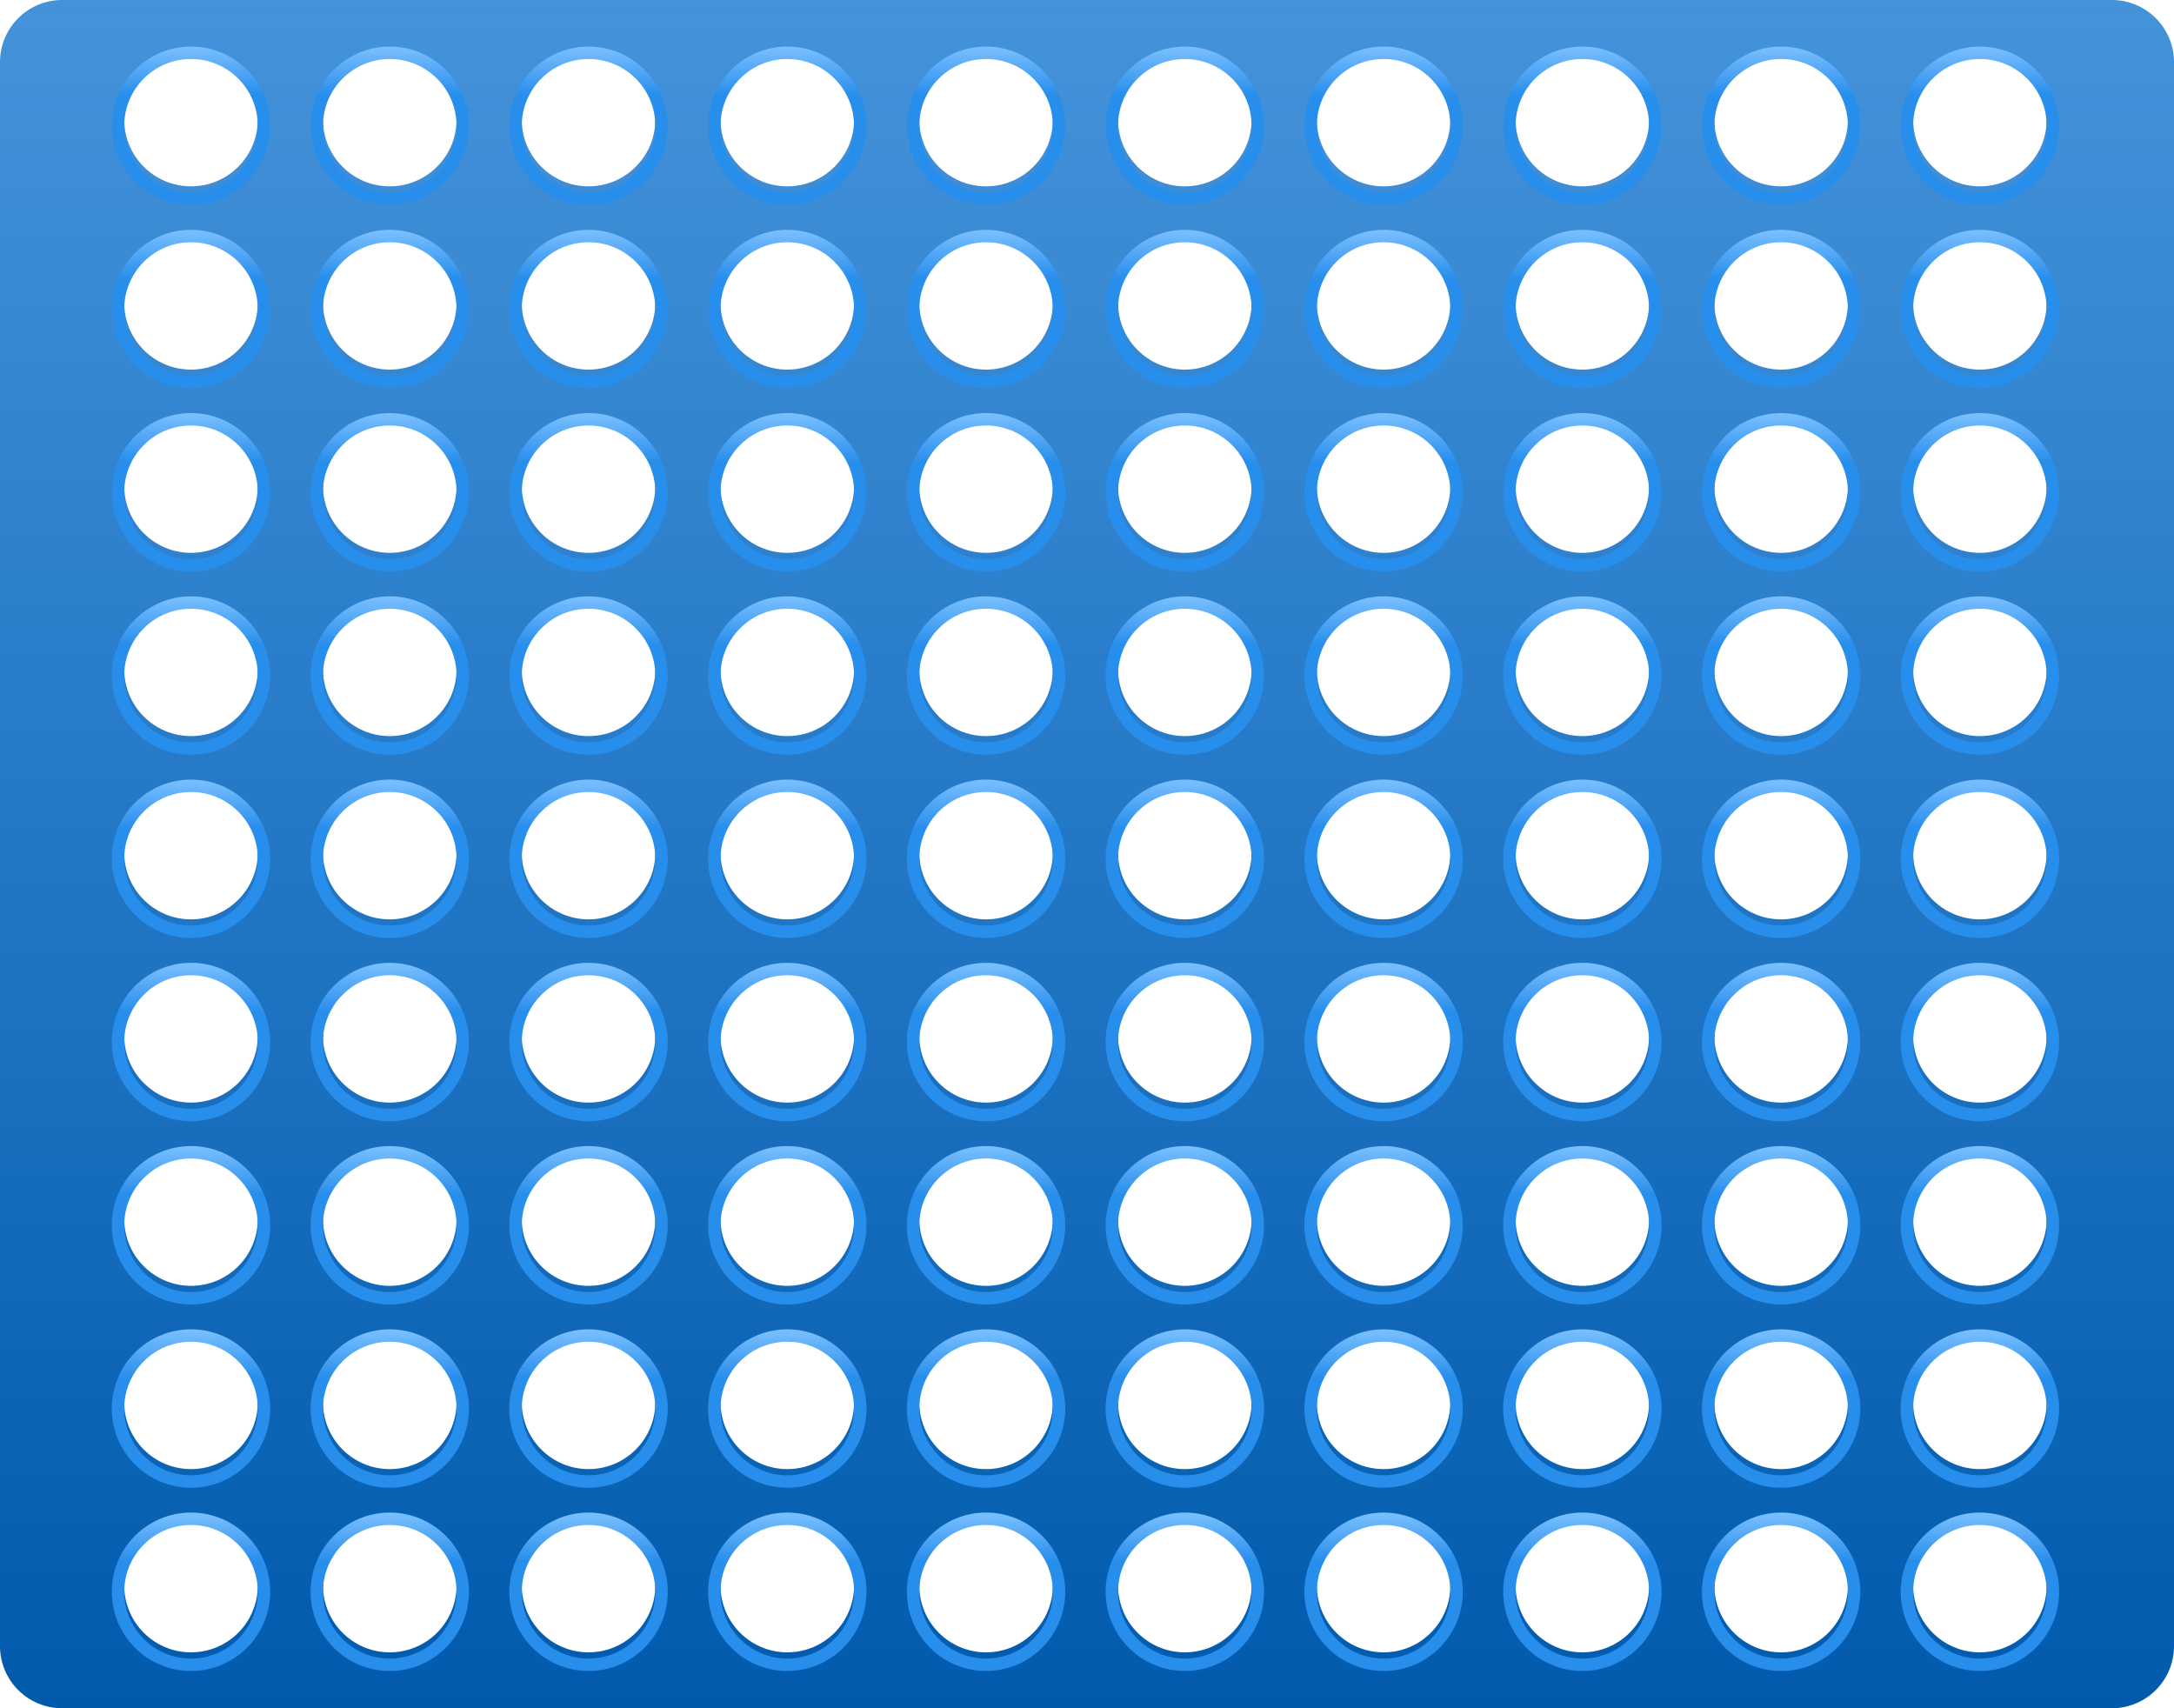 <svg width="700" height="550" viewBox="0 0 700 550" fill="none" xmlns="http://www.w3.org/2000/svg">
<path fill-rule="evenodd" clip-rule="evenodd" d="M0 20C0 8.954 8.954 0 20 0H680C691.046 0 700 8.954 700 20V530C700 541.046 691.046 550 680 550H20C8.954 550 0 541.046 0 530V20ZM83 38.5C83 50.374 73.374 60 61.5 60C49.626 60 40 50.374 40 38.5C40 26.626 49.626 17 61.5 17C73.374 17 83 26.626 83 38.5ZM61.5 119C73.374 119 83 109.374 83 97.5C83 85.626 73.374 76 61.5 76C49.626 76 40 85.626 40 97.5C40 109.374 49.626 119 61.5 119ZM83 156.5C83 168.374 73.374 178 61.5 178C49.626 178 40 168.374 40 156.5C40 144.626 49.626 135 61.5 135C73.374 135 83 144.626 83 156.5ZM61.5 237C73.374 237 83 227.374 83 215.5C83 203.626 73.374 194 61.5 194C49.626 194 40 203.626 40 215.5C40 227.374 49.626 237 61.5 237ZM83 274.5C83 286.374 73.374 296 61.5 296C49.626 296 40 286.374 40 274.5C40 262.626 49.626 253 61.5 253C73.374 253 83 262.626 83 274.5ZM61.5 355C73.374 355 83 345.374 83 333.5C83 321.626 73.374 312 61.5 312C49.626 312 40 321.626 40 333.5C40 345.374 49.626 355 61.5 355ZM83 392.5C83 404.374 73.374 414 61.5 414C49.626 414 40 404.374 40 392.5C40 380.626 49.626 371 61.5 371C73.374 371 83 380.626 83 392.5ZM61.5 473C73.374 473 83 463.374 83 451.5C83 439.626 73.374 430 61.5 430C49.626 430 40 439.626 40 451.5C40 463.374 49.626 473 61.5 473ZM83 510.5C83 522.374 73.374 532 61.5 532C49.626 532 40 522.374 40 510.5C40 498.626 49.626 489 61.5 489C73.374 489 83 498.626 83 510.5ZM253.5 60C265.374 60 275 50.374 275 38.5C275 26.626 265.374 17 253.5 17C241.626 17 232 26.626 232 38.5C232 50.374 241.626 60 253.5 60ZM275 97.5C275 109.374 265.374 119 253.5 119C241.626 119 232 109.374 232 97.5C232 85.626 241.626 76 253.5 76C265.374 76 275 85.626 275 97.5ZM253.5 178C265.374 178 275 168.374 275 156.5C275 144.626 265.374 135 253.5 135C241.626 135 232 144.626 232 156.5C232 168.374 241.626 178 253.5 178ZM275 215.5C275 227.374 265.374 237 253.5 237C241.626 237 232 227.374 232 215.5C232 203.626 241.626 194 253.5 194C265.374 194 275 203.626 275 215.5ZM253.5 296C265.374 296 275 286.374 275 274.5C275 262.626 265.374 253 253.5 253C241.626 253 232 262.626 232 274.5C232 286.374 241.626 296 253.5 296ZM275 333.5C275 345.374 265.374 355 253.5 355C241.626 355 232 345.374 232 333.5C232 321.626 241.626 312 253.5 312C265.374 312 275 321.626 275 333.5ZM253.5 414C265.374 414 275 404.374 275 392.5C275 380.626 265.374 371 253.5 371C241.626 371 232 380.626 232 392.5C232 404.374 241.626 414 253.5 414ZM275 451.5C275 463.374 265.374 473 253.5 473C241.626 473 232 463.374 232 451.5C232 439.626 241.626 430 253.5 430C265.374 430 275 439.626 275 451.5ZM253.5 532C265.374 532 275 522.374 275 510.5C275 498.626 265.374 489 253.5 489C241.626 489 232 498.626 232 510.5C232 522.374 241.626 532 253.5 532ZM467 38.5C467 50.374 457.374 60 445.5 60C433.626 60 424 50.374 424 38.5C424 26.626 433.626 17 445.5 17C457.374 17 467 26.626 467 38.5ZM445.5 119C457.374 119 467 109.374 467 97.5C467 85.626 457.374 76 445.5 76C433.626 76 424 85.626 424 97.5C424 109.374 433.626 119 445.5 119ZM467 156.5C467 168.374 457.374 178 445.5 178C433.626 178 424 168.374 424 156.5C424 144.626 433.626 135 445.5 135C457.374 135 467 144.626 467 156.5ZM445.5 237C457.374 237 467 227.374 467 215.5C467 203.626 457.374 194 445.5 194C433.626 194 424 203.626 424 215.5C424 227.374 433.626 237 445.5 237ZM467 274.5C467 286.374 457.374 296 445.5 296C433.626 296 424 286.374 424 274.5C424 262.626 433.626 253 445.5 253C457.374 253 467 262.626 467 274.5ZM445.5 355C457.374 355 467 345.374 467 333.5C467 321.626 457.374 312 445.5 312C433.626 312 424 321.626 424 333.5C424 345.374 433.626 355 445.5 355ZM467 392.5C467 404.374 457.374 414 445.5 414C433.626 414 424 404.374 424 392.5C424 380.626 433.626 371 445.5 371C457.374 371 467 380.626 467 392.5ZM445.5 473C457.374 473 467 463.374 467 451.5C467 439.626 457.374 430 445.5 430C433.626 430 424 439.626 424 451.5C424 463.374 433.626 473 445.5 473ZM467 510.5C467 522.374 457.374 532 445.5 532C433.626 532 424 522.374 424 510.5C424 498.626 433.626 489 445.5 489C457.374 489 467 498.626 467 510.5ZM125.5 60C137.374 60 147 50.374 147 38.5C147 26.626 137.374 17 125.5 17C113.626 17 104 26.626 104 38.5C104 50.374 113.626 60 125.5 60ZM147 97.5C147 109.374 137.374 119 125.5 119C113.626 119 104 109.374 104 97.5C104 85.626 113.626 76 125.5 76C137.374 76 147 85.626 147 97.5ZM125.5 178C137.374 178 147 168.374 147 156.5C147 144.626 137.374 135 125.5 135C113.626 135 104 144.626 104 156.5C104 168.374 113.626 178 125.5 178ZM147 215.5C147 227.374 137.374 237 125.5 237C113.626 237 104 227.374 104 215.5C104 203.626 113.626 194 125.5 194C137.374 194 147 203.626 147 215.5ZM125.5 296C137.374 296 147 286.374 147 274.5C147 262.626 137.374 253 125.5 253C113.626 253 104 262.626 104 274.5C104 286.374 113.626 296 125.5 296ZM147 333.5C147 345.374 137.374 355 125.5 355C113.626 355 104 345.374 104 333.5C104 321.626 113.626 312 125.5 312C137.374 312 147 321.626 147 333.5ZM125.5 414C137.374 414 147 404.374 147 392.5C147 380.626 137.374 371 125.5 371C113.626 371 104 380.626 104 392.5C104 404.374 113.626 414 125.5 414ZM147 451.5C147 463.374 137.374 473 125.5 473C113.626 473 104 463.374 104 451.5C104 439.626 113.626 430 125.5 430C137.374 430 147 439.626 147 451.5ZM125.5 532C137.374 532 147 522.374 147 510.5C147 498.626 137.374 489 125.5 489C113.626 489 104 498.626 104 510.5C104 522.374 113.626 532 125.5 532ZM339 38.5C339 50.374 329.374 60 317.5 60C305.626 60 296 50.374 296 38.5C296 26.626 305.626 17 317.5 17C329.374 17 339 26.626 339 38.5ZM317.5 119C329.374 119 339 109.374 339 97.5C339 85.626 329.374 76 317.5 76C305.626 76 296 85.626 296 97.5C296 109.374 305.626 119 317.5 119ZM339 156.5C339 168.374 329.374 178 317.5 178C305.626 178 296 168.374 296 156.5C296 144.626 305.626 135 317.5 135C329.374 135 339 144.626 339 156.5ZM317.5 237C329.374 237 339 227.374 339 215.5C339 203.626 329.374 194 317.5 194C305.626 194 296 203.626 296 215.5C296 227.374 305.626 237 317.5 237ZM339 274.5C339 286.374 329.374 296 317.5 296C305.626 296 296 286.374 296 274.5C296 262.626 305.626 253 317.5 253C329.374 253 339 262.626 339 274.5ZM317.5 355C329.374 355 339 345.374 339 333.5C339 321.626 329.374 312 317.5 312C305.626 312 296 321.626 296 333.5C296 345.374 305.626 355 317.5 355ZM339 392.5C339 404.374 329.374 414 317.5 414C305.626 414 296 404.374 296 392.5C296 380.626 305.626 371 317.5 371C329.374 371 339 380.626 339 392.5ZM317.5 473C329.374 473 339 463.374 339 451.5C339 439.626 329.374 430 317.5 430C305.626 430 296 439.626 296 451.5C296 463.374 305.626 473 317.5 473ZM339 510.5C339 522.374 329.374 532 317.5 532C305.626 532 296 522.374 296 510.5C296 498.626 305.626 489 317.5 489C329.374 489 339 498.626 339 510.5ZM509.5 60C521.374 60 531 50.374 531 38.5C531 26.626 521.374 17 509.5 17C497.626 17 488 26.626 488 38.5C488 50.374 497.626 60 509.5 60ZM531 97.5C531 109.374 521.374 119 509.5 119C497.626 119 488 109.374 488 97.5C488 85.626 497.626 76 509.5 76C521.374 76 531 85.626 531 97.5ZM509.5 178C521.374 178 531 168.374 531 156.5C531 144.626 521.374 135 509.5 135C497.626 135 488 144.626 488 156.5C488 168.374 497.626 178 509.5 178ZM531 215.5C531 227.374 521.374 237 509.5 237C497.626 237 488 227.374 488 215.5C488 203.626 497.626 194 509.5 194C521.374 194 531 203.626 531 215.5ZM509.5 296C521.374 296 531 286.374 531 274.5C531 262.626 521.374 253 509.5 253C497.626 253 488 262.626 488 274.5C488 286.374 497.626 296 509.5 296ZM531 333.5C531 345.374 521.374 355 509.5 355C497.626 355 488 345.374 488 333.5C488 321.626 497.626 312 509.5 312C521.374 312 531 321.626 531 333.5ZM509.5 414C521.374 414 531 404.374 531 392.5C531 380.626 521.374 371 509.5 371C497.626 371 488 380.626 488 392.5C488 404.374 497.626 414 509.5 414ZM531 451.5C531 463.374 521.374 473 509.5 473C497.626 473 488 463.374 488 451.5C488 439.626 497.626 430 509.5 430C521.374 430 531 439.626 531 451.5ZM509.5 532C521.374 532 531 522.374 531 510.5C531 498.626 521.374 489 509.5 489C497.626 489 488 498.626 488 510.5C488 522.374 497.626 532 509.5 532ZM211 38.5C211 50.374 201.374 60 189.5 60C177.626 60 168 50.374 168 38.5C168 26.626 177.626 17 189.5 17C201.374 17 211 26.626 211 38.5ZM189.5 119C201.374 119 211 109.374 211 97.5C211 85.626 201.374 76 189.5 76C177.626 76 168 85.626 168 97.5C168 109.374 177.626 119 189.5 119ZM211 156.5C211 168.374 201.374 178 189.5 178C177.626 178 168 168.374 168 156.5C168 144.626 177.626 135 189.5 135C201.374 135 211 144.626 211 156.5ZM189.5 237C201.374 237 211 227.374 211 215.5C211 203.626 201.374 194 189.5 194C177.626 194 168 203.626 168 215.5C168 227.374 177.626 237 189.5 237ZM211 274.5C211 286.374 201.374 296 189.5 296C177.626 296 168 286.374 168 274.5C168 262.626 177.626 253 189.5 253C201.374 253 211 262.626 211 274.5ZM189.5 355C201.374 355 211 345.374 211 333.5C211 321.626 201.374 312 189.5 312C177.626 312 168 321.626 168 333.5C168 345.374 177.626 355 189.5 355ZM211 392.5C211 404.374 201.374 414 189.5 414C177.626 414 168 404.374 168 392.5C168 380.626 177.626 371 189.5 371C201.374 371 211 380.626 211 392.5ZM189.5 473C201.374 473 211 463.374 211 451.5C211 439.626 201.374 430 189.5 430C177.626 430 168 439.626 168 451.5C168 463.374 177.626 473 189.5 473ZM211 510.5C211 522.374 201.374 532 189.5 532C177.626 532 168 522.374 168 510.5C168 498.626 177.626 489 189.5 489C201.374 489 211 498.626 211 510.5ZM381.5 60C393.374 60 403 50.374 403 38.5C403 26.626 393.374 17 381.5 17C369.626 17 360 26.626 360 38.5C360 50.374 369.626 60 381.5 60ZM403 97.5C403 109.374 393.374 119 381.5 119C369.626 119 360 109.374 360 97.5C360 85.626 369.626 76 381.5 76C393.374 76 403 85.626 403 97.5ZM381.5 178C393.374 178 403 168.374 403 156.5C403 144.626 393.374 135 381.5 135C369.626 135 360 144.626 360 156.5C360 168.374 369.626 178 381.5 178ZM403 215.5C403 227.374 393.374 237 381.5 237C369.626 237 360 227.374 360 215.5C360 203.626 369.626 194 381.5 194C393.374 194 403 203.626 403 215.5ZM381.5 296C393.374 296 403 286.374 403 274.5C403 262.626 393.374 253 381.5 253C369.626 253 360 262.626 360 274.5C360 286.374 369.626 296 381.5 296ZM403 333.5C403 345.374 393.374 355 381.5 355C369.626 355 360 345.374 360 333.5C360 321.626 369.626 312 381.5 312C393.374 312 403 321.626 403 333.5ZM381.5 414C393.374 414 403 404.374 403 392.5C403 380.626 393.374 371 381.5 371C369.626 371 360 380.626 360 392.5C360 404.374 369.626 414 381.5 414ZM403 451.5C403 463.374 393.374 473 381.5 473C369.626 473 360 463.374 360 451.5C360 439.626 369.626 430 381.5 430C393.374 430 403 439.626 403 451.5ZM381.5 532C393.374 532 403 522.374 403 510.5C403 498.626 393.374 489 381.5 489C369.626 489 360 498.626 360 510.5C360 522.374 369.626 532 381.5 532ZM595 38.5C595 50.374 585.374 60 573.5 60C561.626 60 552 50.374 552 38.5C552 26.626 561.626 17 573.5 17C585.374 17 595 26.626 595 38.5ZM573.5 119C585.374 119 595 109.374 595 97.5C595 85.626 585.374 76 573.5 76C561.626 76 552 85.626 552 97.5C552 109.374 561.626 119 573.5 119ZM595 156.5C595 168.374 585.374 178 573.5 178C561.626 178 552 168.374 552 156.5C552 144.626 561.626 135 573.5 135C585.374 135 595 144.626 595 156.5ZM573.5 237C585.374 237 595 227.374 595 215.5C595 203.626 585.374 194 573.5 194C561.626 194 552 203.626 552 215.5C552 227.374 561.626 237 573.5 237ZM595 274.5C595 286.374 585.374 296 573.5 296C561.626 296 552 286.374 552 274.5C552 262.626 561.626 253 573.5 253C585.374 253 595 262.626 595 274.5ZM573.5 355C585.374 355 595 345.374 595 333.5C595 321.626 585.374 312 573.5 312C561.626 312 552 321.626 552 333.5C552 345.374 561.626 355 573.5 355ZM595 392.5C595 404.374 585.374 414 573.5 414C561.626 414 552 404.374 552 392.5C552 380.626 561.626 371 573.5 371C585.374 371 595 380.626 595 392.5ZM573.5 473C585.374 473 595 463.374 595 451.5C595 439.626 585.374 430 573.5 430C561.626 430 552 439.626 552 451.5C552 463.374 561.626 473 573.5 473ZM595 510.5C595 522.374 585.374 532 573.5 532C561.626 532 552 522.374 552 510.5C552 498.626 561.626 489 573.5 489C585.374 489 595 498.626 595 510.5ZM637.5 60C649.374 60 659 50.374 659 38.5C659 26.626 649.374 17 637.5 17C625.626 17 616 26.626 616 38.5C616 50.374 625.626 60 637.5 60ZM659 97.5C659 109.374 649.374 119 637.5 119C625.626 119 616 109.374 616 97.5C616 85.626 625.626 76 637.5 76C649.374 76 659 85.626 659 97.5ZM637.5 178C649.374 178 659 168.374 659 156.5C659 144.626 649.374 135 637.5 135C625.626 135 616 144.626 616 156.5C616 168.374 625.626 178 637.5 178ZM659 215.5C659 227.374 649.374 237 637.5 237C625.626 237 616 227.374 616 215.5C616 203.626 625.626 194 637.5 194C649.374 194 659 203.626 659 215.5ZM637.5 296C649.374 296 659 286.374 659 274.5C659 262.626 649.374 253 637.5 253C625.626 253 616 262.626 616 274.5C616 286.374 625.626 296 637.5 296ZM659 333.5C659 345.374 649.374 355 637.5 355C625.626 355 616 345.374 616 333.5C616 321.626 625.626 312 637.5 312C649.374 312 659 321.626 659 333.5ZM637.5 414C649.374 414 659 404.374 659 392.5C659 380.626 649.374 371 637.5 371C625.626 371 616 380.626 616 392.5C616 404.374 625.626 414 637.5 414ZM659 451.5C659 463.374 649.374 473 637.5 473C625.626 473 616 463.374 616 451.5C616 439.626 625.626 430 637.5 430C649.374 430 659 439.626 659 451.5ZM637.5 532C649.374 532 659 522.374 659 510.5C659 498.626 649.374 489 637.5 489C625.626 489 616 498.626 616 510.5C616 522.374 625.626 532 637.5 532Z" fill="url(#paint0_linear)"/>
<g filter="url(#filter0_d)">
<path fill-rule="evenodd" clip-rule="evenodd" d="M381.5 64C395.583 64 407 52.583 407 38.5C407 24.417 395.583 13 381.5 13C367.417 13 356 24.417 356 38.5C356 52.583 367.417 64 381.5 64ZM381.5 60C393.374 60 403 50.374 403 38.5C403 26.626 393.374 17 381.5 17C369.626 17 360 26.626 360 38.5C360 50.374 369.626 60 381.5 60Z" fill="url(#paint1_linear)"/>
<path fill-rule="evenodd" clip-rule="evenodd" d="M381.5 123C395.583 123 407 111.583 407 97.5C407 83.417 395.583 72 381.5 72C367.417 72 356 83.417 356 97.5C356 111.583 367.417 123 381.5 123ZM381.5 119C393.374 119 403 109.374 403 97.5C403 85.626 393.374 76 381.5 76C369.626 76 360 85.626 360 97.5C360 109.374 369.626 119 381.5 119Z" fill="url(#paint2_linear)"/>
<path fill-rule="evenodd" clip-rule="evenodd" d="M381.5 182C395.583 182 407 170.583 407 156.5C407 142.417 395.583 131 381.5 131C367.417 131 356 142.417 356 156.5C356 170.583 367.417 182 381.5 182ZM381.5 178C393.374 178 403 168.374 403 156.5C403 144.626 393.374 135 381.5 135C369.626 135 360 144.626 360 156.5C360 168.374 369.626 178 381.5 178Z" fill="url(#paint3_linear)"/>
<path fill-rule="evenodd" clip-rule="evenodd" d="M381.5 241C395.583 241 407 229.583 407 215.5C407 201.417 395.583 190 381.5 190C367.417 190 356 201.417 356 215.5C356 229.583 367.417 241 381.5 241ZM381.5 237C393.374 237 403 227.374 403 215.5C403 203.626 393.374 194 381.5 194C369.626 194 360 203.626 360 215.5C360 227.374 369.626 237 381.5 237Z" fill="url(#paint4_linear)"/>
<path fill-rule="evenodd" clip-rule="evenodd" d="M381.5 300C395.583 300 407 288.583 407 274.5C407 260.417 395.583 249 381.5 249C367.417 249 356 260.417 356 274.5C356 288.583 367.417 300 381.5 300ZM381.5 296C393.374 296 403 286.374 403 274.5C403 262.626 393.374 253 381.5 253C369.626 253 360 262.626 360 274.5C360 286.374 369.626 296 381.5 296Z" fill="url(#paint5_linear)"/>
<path fill-rule="evenodd" clip-rule="evenodd" d="M381.5 359C395.583 359 407 347.583 407 333.5C407 319.417 395.583 308 381.5 308C367.417 308 356 319.417 356 333.5C356 347.583 367.417 359 381.5 359ZM381.5 355C393.374 355 403 345.374 403 333.5C403 321.626 393.374 312 381.5 312C369.626 312 360 321.626 360 333.5C360 345.374 369.626 355 381.5 355Z" fill="url(#paint6_linear)"/>
<path fill-rule="evenodd" clip-rule="evenodd" d="M381.5 418C395.583 418 407 406.583 407 392.5C407 378.417 395.583 367 381.5 367C367.417 367 356 378.417 356 392.5C356 406.583 367.417 418 381.5 418ZM381.5 414C393.374 414 403 404.374 403 392.5C403 380.626 393.374 371 381.5 371C369.626 371 360 380.626 360 392.5C360 404.374 369.626 414 381.5 414Z" fill="url(#paint7_linear)"/>
<path fill-rule="evenodd" clip-rule="evenodd" d="M381.5 477C395.583 477 407 465.583 407 451.5C407 437.417 395.583 426 381.5 426C367.417 426 356 437.417 356 451.5C356 465.583 367.417 477 381.5 477ZM381.5 473C393.374 473 403 463.374 403 451.5C403 439.626 393.374 430 381.5 430C369.626 430 360 439.626 360 451.5C360 463.374 369.626 473 381.5 473Z" fill="url(#paint8_linear)"/>
<path fill-rule="evenodd" clip-rule="evenodd" d="M381.5 536C395.583 536 407 524.583 407 510.5C407 496.417 395.583 485 381.5 485C367.417 485 356 496.417 356 510.5C356 524.583 367.417 536 381.5 536ZM381.5 532C393.374 532 403 522.374 403 510.5C403 498.626 393.374 489 381.5 489C369.626 489 360 498.626 360 510.5C360 522.374 369.626 532 381.5 532Z" fill="url(#paint9_linear)"/>
<path fill-rule="evenodd" clip-rule="evenodd" d="M189.5 64C203.583 64 215 52.583 215 38.5C215 24.417 203.583 13 189.5 13C175.417 13 164 24.417 164 38.5C164 52.583 175.417 64 189.5 64ZM189.5 60C201.374 60 211 50.374 211 38.5C211 26.626 201.374 17 189.5 17C177.626 17 168 26.626 168 38.5C168 50.374 177.626 60 189.5 60Z" fill="url(#paint10_linear)"/>
<path fill-rule="evenodd" clip-rule="evenodd" d="M189.5 123C203.583 123 215 111.583 215 97.5C215 83.417 203.583 72 189.5 72C175.417 72 164 83.417 164 97.5C164 111.583 175.417 123 189.5 123ZM189.5 119C201.374 119 211 109.374 211 97.5C211 85.626 201.374 76 189.5 76C177.626 76 168 85.626 168 97.5C168 109.374 177.626 119 189.5 119Z" fill="url(#paint11_linear)"/>
<path fill-rule="evenodd" clip-rule="evenodd" d="M189.5 182C203.583 182 215 170.583 215 156.5C215 142.417 203.583 131 189.5 131C175.417 131 164 142.417 164 156.5C164 170.583 175.417 182 189.5 182ZM189.5 178C201.374 178 211 168.374 211 156.5C211 144.626 201.374 135 189.5 135C177.626 135 168 144.626 168 156.5C168 168.374 177.626 178 189.5 178Z" fill="url(#paint12_linear)"/>
<path fill-rule="evenodd" clip-rule="evenodd" d="M189.5 241C203.583 241 215 229.583 215 215.5C215 201.417 203.583 190 189.5 190C175.417 190 164 201.417 164 215.5C164 229.583 175.417 241 189.5 241ZM189.5 237C201.374 237 211 227.374 211 215.5C211 203.626 201.374 194 189.5 194C177.626 194 168 203.626 168 215.5C168 227.374 177.626 237 189.5 237Z" fill="url(#paint13_linear)"/>
<path fill-rule="evenodd" clip-rule="evenodd" d="M189.5 300C203.583 300 215 288.583 215 274.5C215 260.417 203.583 249 189.5 249C175.417 249 164 260.417 164 274.5C164 288.583 175.417 300 189.5 300ZM189.5 296C201.374 296 211 286.374 211 274.5C211 262.626 201.374 253 189.5 253C177.626 253 168 262.626 168 274.5C168 286.374 177.626 296 189.5 296Z" fill="url(#paint14_linear)"/>
<path fill-rule="evenodd" clip-rule="evenodd" d="M189.5 359C203.583 359 215 347.583 215 333.5C215 319.417 203.583 308 189.5 308C175.417 308 164 319.417 164 333.5C164 347.583 175.417 359 189.5 359ZM189.5 355C201.374 355 211 345.374 211 333.5C211 321.626 201.374 312 189.5 312C177.626 312 168 321.626 168 333.5C168 345.374 177.626 355 189.5 355Z" fill="url(#paint15_linear)"/>
<path fill-rule="evenodd" clip-rule="evenodd" d="M189.5 418C203.583 418 215 406.583 215 392.5C215 378.417 203.583 367 189.5 367C175.417 367 164 378.417 164 392.5C164 406.583 175.417 418 189.5 418ZM189.5 414C201.374 414 211 404.374 211 392.5C211 380.626 201.374 371 189.5 371C177.626 371 168 380.626 168 392.5C168 404.374 177.626 414 189.5 414Z" fill="url(#paint16_linear)"/>
<path fill-rule="evenodd" clip-rule="evenodd" d="M189.5 477C203.583 477 215 465.583 215 451.5C215 437.417 203.583 426 189.5 426C175.417 426 164 437.417 164 451.5C164 465.583 175.417 477 189.5 477ZM189.5 473C201.374 473 211 463.374 211 451.5C211 439.626 201.374 430 189.5 430C177.626 430 168 439.626 168 451.5C168 463.374 177.626 473 189.5 473Z" fill="url(#paint17_linear)"/>
<path fill-rule="evenodd" clip-rule="evenodd" d="M189.5 536C203.583 536 215 524.583 215 510.5C215 496.417 203.583 485 189.5 485C175.417 485 164 496.417 164 510.5C164 524.583 175.417 536 189.5 536ZM189.5 532C201.374 532 211 522.374 211 510.5C211 498.626 201.374 489 189.5 489C177.626 489 168 498.626 168 510.5C168 522.374 177.626 532 189.5 532Z" fill="url(#paint18_linear)"/>
<path fill-rule="evenodd" clip-rule="evenodd" d="M573.5 64C587.583 64 599 52.583 599 38.5C599 24.417 587.583 13 573.5 13C559.417 13 548 24.417 548 38.5C548 52.583 559.417 64 573.5 64ZM573.5 60C585.374 60 595 50.374 595 38.5C595 26.626 585.374 17 573.5 17C561.626 17 552 26.626 552 38.5C552 50.374 561.626 60 573.5 60Z" fill="url(#paint19_linear)"/>
<path fill-rule="evenodd" clip-rule="evenodd" d="M573.5 123C587.583 123 599 111.583 599 97.5C599 83.417 587.583 72 573.5 72C559.417 72 548 83.417 548 97.5C548 111.583 559.417 123 573.5 123ZM573.5 119C585.374 119 595 109.374 595 97.5C595 85.626 585.374 76 573.5 76C561.626 76 552 85.626 552 97.5C552 109.374 561.626 119 573.5 119Z" fill="url(#paint20_linear)"/>
<path fill-rule="evenodd" clip-rule="evenodd" d="M573.5 182C587.583 182 599 170.583 599 156.5C599 142.417 587.583 131 573.5 131C559.417 131 548 142.417 548 156.5C548 170.583 559.417 182 573.5 182ZM573.5 178C585.374 178 595 168.374 595 156.5C595 144.626 585.374 135 573.5 135C561.626 135 552 144.626 552 156.5C552 168.374 561.626 178 573.5 178Z" fill="url(#paint21_linear)"/>
<path fill-rule="evenodd" clip-rule="evenodd" d="M573.5 241C587.583 241 599 229.583 599 215.5C599 201.417 587.583 190 573.5 190C559.417 190 548 201.417 548 215.5C548 229.583 559.417 241 573.5 241ZM573.5 237C585.374 237 595 227.374 595 215.5C595 203.626 585.374 194 573.5 194C561.626 194 552 203.626 552 215.5C552 227.374 561.626 237 573.5 237Z" fill="url(#paint22_linear)"/>
<path fill-rule="evenodd" clip-rule="evenodd" d="M573.5 300C587.583 300 599 288.583 599 274.5C599 260.417 587.583 249 573.5 249C559.417 249 548 260.417 548 274.5C548 288.583 559.417 300 573.5 300ZM573.5 296C585.374 296 595 286.374 595 274.5C595 262.626 585.374 253 573.5 253C561.626 253 552 262.626 552 274.5C552 286.374 561.626 296 573.5 296Z" fill="url(#paint23_linear)"/>
<path fill-rule="evenodd" clip-rule="evenodd" d="M573.5 359C587.583 359 599 347.583 599 333.5C599 319.417 587.583 308 573.5 308C559.417 308 548 319.417 548 333.5C548 347.583 559.417 359 573.5 359ZM573.5 355C585.374 355 595 345.374 595 333.5C595 321.626 585.374 312 573.5 312C561.626 312 552 321.626 552 333.5C552 345.374 561.626 355 573.5 355Z" fill="url(#paint24_linear)"/>
<path fill-rule="evenodd" clip-rule="evenodd" d="M573.5 418C587.583 418 599 406.583 599 392.5C599 378.417 587.583 367 573.5 367C559.417 367 548 378.417 548 392.5C548 406.583 559.417 418 573.5 418ZM573.5 414C585.374 414 595 404.374 595 392.5C595 380.626 585.374 371 573.5 371C561.626 371 552 380.626 552 392.5C552 404.374 561.626 414 573.5 414Z" fill="url(#paint25_linear)"/>
<path fill-rule="evenodd" clip-rule="evenodd" d="M573.5 477C587.583 477 599 465.583 599 451.5C599 437.417 587.583 426 573.5 426C559.417 426 548 437.417 548 451.5C548 465.583 559.417 477 573.5 477ZM573.5 473C585.374 473 595 463.374 595 451.5C595 439.626 585.374 430 573.5 430C561.626 430 552 439.626 552 451.5C552 463.374 561.626 473 573.5 473Z" fill="url(#paint26_linear)"/>
<path fill-rule="evenodd" clip-rule="evenodd" d="M573.5 536C587.583 536 599 524.583 599 510.5C599 496.417 587.583 485 573.5 485C559.417 485 548 496.417 548 510.5C548 524.583 559.417 536 573.5 536ZM573.5 532C585.374 532 595 522.374 595 510.5C595 498.626 585.374 489 573.5 489C561.626 489 552 498.626 552 510.5C552 522.374 561.626 532 573.5 532Z" fill="url(#paint27_linear)"/>
<path fill-rule="evenodd" clip-rule="evenodd" d="M317.5 64C331.583 64 343 52.583 343 38.5C343 24.417 331.583 13 317.5 13C303.417 13 292 24.417 292 38.5C292 52.583 303.417 64 317.5 64ZM317.5 60C329.374 60 339 50.374 339 38.5C339 26.626 329.374 17 317.5 17C305.626 17 296 26.626 296 38.5C296 50.374 305.626 60 317.5 60Z" fill="url(#paint28_linear)"/>
<path fill-rule="evenodd" clip-rule="evenodd" d="M317.5 123C331.583 123 343 111.583 343 97.5C343 83.417 331.583 72 317.5 72C303.417 72 292 83.417 292 97.5C292 111.583 303.417 123 317.5 123ZM317.5 119C329.374 119 339 109.374 339 97.5C339 85.626 329.374 76 317.5 76C305.626 76 296 85.626 296 97.5C296 109.374 305.626 119 317.5 119Z" fill="url(#paint29_linear)"/>
<path fill-rule="evenodd" clip-rule="evenodd" d="M317.5 182C331.583 182 343 170.583 343 156.5C343 142.417 331.583 131 317.5 131C303.417 131 292 142.417 292 156.5C292 170.583 303.417 182 317.5 182ZM317.5 178C329.374 178 339 168.374 339 156.5C339 144.626 329.374 135 317.5 135C305.626 135 296 144.626 296 156.5C296 168.374 305.626 178 317.5 178Z" fill="url(#paint30_linear)"/>
<path fill-rule="evenodd" clip-rule="evenodd" d="M317.5 241C331.583 241 343 229.583 343 215.5C343 201.417 331.583 190 317.5 190C303.417 190 292 201.417 292 215.5C292 229.583 303.417 241 317.5 241ZM317.5 237C329.374 237 339 227.374 339 215.5C339 203.626 329.374 194 317.5 194C305.626 194 296 203.626 296 215.5C296 227.374 305.626 237 317.5 237Z" fill="url(#paint31_linear)"/>
<path fill-rule="evenodd" clip-rule="evenodd" d="M317.5 300C331.583 300 343 288.583 343 274.5C343 260.417 331.583 249 317.5 249C303.417 249 292 260.417 292 274.5C292 288.583 303.417 300 317.5 300ZM317.5 296C329.374 296 339 286.374 339 274.5C339 262.626 329.374 253 317.5 253C305.626 253 296 262.626 296 274.5C296 286.374 305.626 296 317.5 296Z" fill="url(#paint32_linear)"/>
<path fill-rule="evenodd" clip-rule="evenodd" d="M317.5 359C331.583 359 343 347.583 343 333.5C343 319.417 331.583 308 317.5 308C303.417 308 292 319.417 292 333.5C292 347.583 303.417 359 317.5 359ZM317.5 355C329.374 355 339 345.374 339 333.5C339 321.626 329.374 312 317.5 312C305.626 312 296 321.626 296 333.5C296 345.374 305.626 355 317.5 355Z" fill="url(#paint33_linear)"/>
<path fill-rule="evenodd" clip-rule="evenodd" d="M317.5 418C331.583 418 343 406.583 343 392.5C343 378.417 331.583 367 317.5 367C303.417 367 292 378.417 292 392.5C292 406.583 303.417 418 317.5 418ZM317.5 414C329.374 414 339 404.374 339 392.5C339 380.626 329.374 371 317.5 371C305.626 371 296 380.626 296 392.5C296 404.374 305.626 414 317.5 414Z" fill="url(#paint34_linear)"/>
<path fill-rule="evenodd" clip-rule="evenodd" d="M317.5 477C331.583 477 343 465.583 343 451.5C343 437.417 331.583 426 317.5 426C303.417 426 292 437.417 292 451.5C292 465.583 303.417 477 317.5 477ZM317.5 473C329.374 473 339 463.374 339 451.5C339 439.626 329.374 430 317.5 430C305.626 430 296 439.626 296 451.5C296 463.374 305.626 473 317.5 473Z" fill="url(#paint35_linear)"/>
<path fill-rule="evenodd" clip-rule="evenodd" d="M317.5 536C331.583 536 343 524.583 343 510.5C343 496.417 331.583 485 317.5 485C303.417 485 292 496.417 292 510.5C292 524.583 303.417 536 317.5 536ZM317.5 532C329.374 532 339 522.374 339 510.5C339 498.626 329.374 489 317.5 489C305.626 489 296 498.626 296 510.5C296 522.374 305.626 532 317.5 532Z" fill="url(#paint36_linear)"/>
<path fill-rule="evenodd" clip-rule="evenodd" d="M125.5 64C139.583 64 151 52.583 151 38.5C151 24.417 139.583 13 125.5 13C111.417 13 100 24.417 100 38.5C100 52.583 111.417 64 125.5 64ZM125.5 60C137.374 60 147 50.374 147 38.5C147 26.626 137.374 17 125.5 17C113.626 17 104 26.626 104 38.5C104 50.374 113.626 60 125.5 60Z" fill="url(#paint37_linear)"/>
<path fill-rule="evenodd" clip-rule="evenodd" d="M125.5 123C139.583 123 151 111.583 151 97.5C151 83.417 139.583 72 125.5 72C111.417 72 100 83.417 100 97.5C100 111.583 111.417 123 125.5 123ZM125.5 119C137.374 119 147 109.374 147 97.5C147 85.626 137.374 76 125.5 76C113.626 76 104 85.626 104 97.5C104 109.374 113.626 119 125.5 119Z" fill="url(#paint38_linear)"/>
<path fill-rule="evenodd" clip-rule="evenodd" d="M125.5 182C139.583 182 151 170.583 151 156.5C151 142.417 139.583 131 125.5 131C111.417 131 100 142.417 100 156.5C100 170.583 111.417 182 125.5 182ZM125.5 178C137.374 178 147 168.374 147 156.5C147 144.626 137.374 135 125.5 135C113.626 135 104 144.626 104 156.5C104 168.374 113.626 178 125.5 178Z" fill="url(#paint39_linear)"/>
<path fill-rule="evenodd" clip-rule="evenodd" d="M125.5 241C139.583 241 151 229.583 151 215.5C151 201.417 139.583 190 125.5 190C111.417 190 100 201.417 100 215.5C100 229.583 111.417 241 125.5 241ZM125.5 237C137.374 237 147 227.374 147 215.5C147 203.626 137.374 194 125.5 194C113.626 194 104 203.626 104 215.5C104 227.374 113.626 237 125.5 237Z" fill="url(#paint40_linear)"/>
<path fill-rule="evenodd" clip-rule="evenodd" d="M125.5 300C139.583 300 151 288.583 151 274.5C151 260.417 139.583 249 125.5 249C111.417 249 100 260.417 100 274.5C100 288.583 111.417 300 125.5 300ZM125.5 296C137.374 296 147 286.374 147 274.5C147 262.626 137.374 253 125.5 253C113.626 253 104 262.626 104 274.5C104 286.374 113.626 296 125.5 296Z" fill="url(#paint41_linear)"/>
<path fill-rule="evenodd" clip-rule="evenodd" d="M125.5 359C139.583 359 151 347.583 151 333.5C151 319.417 139.583 308 125.5 308C111.417 308 100 319.417 100 333.5C100 347.583 111.417 359 125.5 359ZM125.5 355C137.374 355 147 345.374 147 333.5C147 321.626 137.374 312 125.5 312C113.626 312 104 321.626 104 333.5C104 345.374 113.626 355 125.5 355Z" fill="url(#paint42_linear)"/>
<path fill-rule="evenodd" clip-rule="evenodd" d="M125.5 418C139.583 418 151 406.583 151 392.5C151 378.417 139.583 367 125.5 367C111.417 367 100 378.417 100 392.5C100 406.583 111.417 418 125.5 418ZM125.5 414C137.374 414 147 404.374 147 392.5C147 380.626 137.374 371 125.5 371C113.626 371 104 380.626 104 392.5C104 404.374 113.626 414 125.5 414Z" fill="url(#paint43_linear)"/>
<path fill-rule="evenodd" clip-rule="evenodd" d="M125.5 477C139.583 477 151 465.583 151 451.5C151 437.417 139.583 426 125.5 426C111.417 426 100 437.417 100 451.5C100 465.583 111.417 477 125.5 477ZM125.5 473C137.374 473 147 463.374 147 451.5C147 439.626 137.374 430 125.5 430C113.626 430 104 439.626 104 451.5C104 463.374 113.626 473 125.5 473Z" fill="url(#paint44_linear)"/>
<path fill-rule="evenodd" clip-rule="evenodd" d="M125.5 536C139.583 536 151 524.583 151 510.5C151 496.417 139.583 485 125.5 485C111.417 485 100 496.417 100 510.5C100 524.583 111.417 536 125.5 536ZM125.5 532C137.374 532 147 522.374 147 510.5C147 498.626 137.374 489 125.5 489C113.626 489 104 498.626 104 510.5C104 522.374 113.626 532 125.5 532Z" fill="url(#paint45_linear)"/>
<path fill-rule="evenodd" clip-rule="evenodd" d="M509.5 64C523.583 64 535 52.583 535 38.5C535 24.417 523.583 13 509.5 13C495.417 13 484 24.417 484 38.5C484 52.583 495.417 64 509.5 64ZM509.5 60C521.374 60 531 50.374 531 38.5C531 26.626 521.374 17 509.5 17C497.626 17 488 26.626 488 38.5C488 50.374 497.626 60 509.5 60Z" fill="url(#paint46_linear)"/>
<path fill-rule="evenodd" clip-rule="evenodd" d="M509.5 123C523.583 123 535 111.583 535 97.5C535 83.417 523.583 72 509.5 72C495.417 72 484 83.417 484 97.5C484 111.583 495.417 123 509.5 123ZM509.5 119C521.374 119 531 109.374 531 97.5C531 85.626 521.374 76 509.5 76C497.626 76 488 85.626 488 97.5C488 109.374 497.626 119 509.5 119Z" fill="url(#paint47_linear)"/>
<path fill-rule="evenodd" clip-rule="evenodd" d="M509.5 182C523.583 182 535 170.583 535 156.5C535 142.417 523.583 131 509.5 131C495.417 131 484 142.417 484 156.5C484 170.583 495.417 182 509.5 182ZM509.5 178C521.374 178 531 168.374 531 156.5C531 144.626 521.374 135 509.5 135C497.626 135 488 144.626 488 156.5C488 168.374 497.626 178 509.5 178Z" fill="url(#paint48_linear)"/>
<path fill-rule="evenodd" clip-rule="evenodd" d="M509.5 241C523.583 241 535 229.583 535 215.5C535 201.417 523.583 190 509.5 190C495.417 190 484 201.417 484 215.5C484 229.583 495.417 241 509.5 241ZM509.5 237C521.374 237 531 227.374 531 215.5C531 203.626 521.374 194 509.5 194C497.626 194 488 203.626 488 215.5C488 227.374 497.626 237 509.5 237Z" fill="url(#paint49_linear)"/>
<path fill-rule="evenodd" clip-rule="evenodd" d="M509.5 300C523.583 300 535 288.583 535 274.5C535 260.417 523.583 249 509.5 249C495.417 249 484 260.417 484 274.5C484 288.583 495.417 300 509.5 300ZM509.5 296C521.374 296 531 286.374 531 274.5C531 262.626 521.374 253 509.5 253C497.626 253 488 262.626 488 274.5C488 286.374 497.626 296 509.5 296Z" fill="url(#paint50_linear)"/>
<path fill-rule="evenodd" clip-rule="evenodd" d="M509.5 359C523.583 359 535 347.583 535 333.5C535 319.417 523.583 308 509.5 308C495.417 308 484 319.417 484 333.5C484 347.583 495.417 359 509.5 359ZM509.5 355C521.374 355 531 345.374 531 333.5C531 321.626 521.374 312 509.5 312C497.626 312 488 321.626 488 333.5C488 345.374 497.626 355 509.5 355Z" fill="url(#paint51_linear)"/>
<path fill-rule="evenodd" clip-rule="evenodd" d="M509.5 418C523.583 418 535 406.583 535 392.5C535 378.417 523.583 367 509.5 367C495.417 367 484 378.417 484 392.5C484 406.583 495.417 418 509.5 418ZM509.5 414C521.374 414 531 404.374 531 392.5C531 380.626 521.374 371 509.5 371C497.626 371 488 380.626 488 392.5C488 404.374 497.626 414 509.5 414Z" fill="url(#paint52_linear)"/>
<path fill-rule="evenodd" clip-rule="evenodd" d="M509.5 477C523.583 477 535 465.583 535 451.5C535 437.417 523.583 426 509.5 426C495.417 426 484 437.417 484 451.5C484 465.583 495.417 477 509.5 477ZM509.5 473C521.374 473 531 463.374 531 451.5C531 439.626 521.374 430 509.5 430C497.626 430 488 439.626 488 451.5C488 463.374 497.626 473 509.5 473Z" fill="url(#paint53_linear)"/>
<path fill-rule="evenodd" clip-rule="evenodd" d="M509.5 536C523.583 536 535 524.583 535 510.5C535 496.417 523.583 485 509.5 485C495.417 485 484 496.417 484 510.5C484 524.583 495.417 536 509.5 536ZM509.5 532C521.374 532 531 522.374 531 510.5C531 498.626 521.374 489 509.5 489C497.626 489 488 498.626 488 510.5C488 522.374 497.626 532 509.5 532Z" fill="url(#paint54_linear)"/>
<path fill-rule="evenodd" clip-rule="evenodd" d="M253.5 64C267.583 64 279 52.583 279 38.5C279 24.417 267.583 13 253.5 13C239.417 13 228 24.417 228 38.5C228 52.583 239.417 64 253.5 64ZM253.5 60C265.374 60 275 50.374 275 38.5C275 26.626 265.374 17 253.5 17C241.626 17 232 26.626 232 38.5C232 50.374 241.626 60 253.5 60Z" fill="url(#paint55_linear)"/>
<path fill-rule="evenodd" clip-rule="evenodd" d="M253.5 123C267.583 123 279 111.583 279 97.5C279 83.417 267.583 72 253.5 72C239.417 72 228 83.417 228 97.5C228 111.583 239.417 123 253.5 123ZM253.5 119C265.374 119 275 109.374 275 97.5C275 85.626 265.374 76 253.5 76C241.626 76 232 85.626 232 97.5C232 109.374 241.626 119 253.5 119Z" fill="url(#paint56_linear)"/>
<path fill-rule="evenodd" clip-rule="evenodd" d="M253.5 182C267.583 182 279 170.583 279 156.5C279 142.417 267.583 131 253.5 131C239.417 131 228 142.417 228 156.5C228 170.583 239.417 182 253.5 182ZM253.5 178C265.374 178 275 168.374 275 156.5C275 144.626 265.374 135 253.5 135C241.626 135 232 144.626 232 156.5C232 168.374 241.626 178 253.5 178Z" fill="url(#paint57_linear)"/>
<path fill-rule="evenodd" clip-rule="evenodd" d="M253.5 241C267.583 241 279 229.583 279 215.5C279 201.417 267.583 190 253.5 190C239.417 190 228 201.417 228 215.5C228 229.583 239.417 241 253.5 241ZM253.5 237C265.374 237 275 227.374 275 215.5C275 203.626 265.374 194 253.5 194C241.626 194 232 203.626 232 215.5C232 227.374 241.626 237 253.5 237Z" fill="url(#paint58_linear)"/>
<path fill-rule="evenodd" clip-rule="evenodd" d="M253.5 300C267.583 300 279 288.583 279 274.5C279 260.417 267.583 249 253.5 249C239.417 249 228 260.417 228 274.5C228 288.583 239.417 300 253.5 300ZM253.5 296C265.374 296 275 286.374 275 274.5C275 262.626 265.374 253 253.5 253C241.626 253 232 262.626 232 274.5C232 286.374 241.626 296 253.5 296Z" fill="url(#paint59_linear)"/>
<path fill-rule="evenodd" clip-rule="evenodd" d="M253.5 359C267.583 359 279 347.583 279 333.5C279 319.417 267.583 308 253.5 308C239.417 308 228 319.417 228 333.5C228 347.583 239.417 359 253.5 359ZM253.5 355C265.374 355 275 345.374 275 333.5C275 321.626 265.374 312 253.5 312C241.626 312 232 321.626 232 333.5C232 345.374 241.626 355 253.5 355Z" fill="url(#paint60_linear)"/>
<path fill-rule="evenodd" clip-rule="evenodd" d="M253.5 418C267.583 418 279 406.583 279 392.5C279 378.417 267.583 367 253.5 367C239.417 367 228 378.417 228 392.5C228 406.583 239.417 418 253.5 418ZM253.5 414C265.374 414 275 404.374 275 392.5C275 380.626 265.374 371 253.5 371C241.626 371 232 380.626 232 392.5C232 404.374 241.626 414 253.5 414Z" fill="url(#paint61_linear)"/>
<path fill-rule="evenodd" clip-rule="evenodd" d="M253.5 477C267.583 477 279 465.583 279 451.5C279 437.417 267.583 426 253.5 426C239.417 426 228 437.417 228 451.5C228 465.583 239.417 477 253.5 477ZM253.5 473C265.374 473 275 463.374 275 451.5C275 439.626 265.374 430 253.5 430C241.626 430 232 439.626 232 451.5C232 463.374 241.626 473 253.5 473Z" fill="url(#paint62_linear)"/>
<path fill-rule="evenodd" clip-rule="evenodd" d="M253.5 536C267.583 536 279 524.583 279 510.5C279 496.417 267.583 485 253.5 485C239.417 485 228 496.417 228 510.5C228 524.583 239.417 536 253.5 536ZM253.5 532C265.374 532 275 522.374 275 510.5C275 498.626 265.374 489 253.5 489C241.626 489 232 498.626 232 510.5C232 522.374 241.626 532 253.5 532Z" fill="url(#paint63_linear)"/>
<path fill-rule="evenodd" clip-rule="evenodd" d="M637.5 64C651.583 64 663 52.583 663 38.5C663 24.417 651.583 13 637.5 13C623.417 13 612 24.417 612 38.5C612 52.583 623.417 64 637.5 64ZM637.5 60C649.374 60 659 50.374 659 38.5C659 26.626 649.374 17 637.5 17C625.626 17 616 26.626 616 38.5C616 50.374 625.626 60 637.5 60Z" fill="url(#paint64_linear)"/>
<path fill-rule="evenodd" clip-rule="evenodd" d="M637.5 123C651.583 123 663 111.583 663 97.5C663 83.417 651.583 72 637.5 72C623.417 72 612 83.417 612 97.5C612 111.583 623.417 123 637.5 123ZM637.5 119C649.374 119 659 109.374 659 97.5C659 85.626 649.374 76 637.5 76C625.626 76 616 85.626 616 97.5C616 109.374 625.626 119 637.5 119Z" fill="url(#paint65_linear)"/>
<path fill-rule="evenodd" clip-rule="evenodd" d="M637.5 182C651.583 182 663 170.583 663 156.5C663 142.417 651.583 131 637.5 131C623.417 131 612 142.417 612 156.5C612 170.583 623.417 182 637.5 182ZM637.5 178C649.374 178 659 168.374 659 156.5C659 144.626 649.374 135 637.5 135C625.626 135 616 144.626 616 156.5C616 168.374 625.626 178 637.5 178Z" fill="url(#paint66_linear)"/>
<path fill-rule="evenodd" clip-rule="evenodd" d="M637.5 241C651.583 241 663 229.583 663 215.5C663 201.417 651.583 190 637.5 190C623.417 190 612 201.417 612 215.5C612 229.583 623.417 241 637.5 241ZM637.5 237C649.374 237 659 227.374 659 215.5C659 203.626 649.374 194 637.5 194C625.626 194 616 203.626 616 215.5C616 227.374 625.626 237 637.5 237Z" fill="url(#paint67_linear)"/>
<path fill-rule="evenodd" clip-rule="evenodd" d="M637.5 300C651.583 300 663 288.583 663 274.5C663 260.417 651.583 249 637.5 249C623.417 249 612 260.417 612 274.5C612 288.583 623.417 300 637.5 300ZM637.5 296C649.374 296 659 286.374 659 274.5C659 262.626 649.374 253 637.5 253C625.626 253 616 262.626 616 274.5C616 286.374 625.626 296 637.5 296Z" fill="url(#paint68_linear)"/>
<path fill-rule="evenodd" clip-rule="evenodd" d="M637.5 359C651.583 359 663 347.583 663 333.5C663 319.417 651.583 308 637.5 308C623.417 308 612 319.417 612 333.5C612 347.583 623.417 359 637.5 359ZM637.5 355C649.374 355 659 345.374 659 333.5C659 321.626 649.374 312 637.5 312C625.626 312 616 321.626 616 333.5C616 345.374 625.626 355 637.5 355Z" fill="url(#paint69_linear)"/>
<path fill-rule="evenodd" clip-rule="evenodd" d="M637.5 418C651.583 418 663 406.583 663 392.5C663 378.417 651.583 367 637.5 367C623.417 367 612 378.417 612 392.5C612 406.583 623.417 418 637.5 418ZM637.5 414C649.374 414 659 404.374 659 392.5C659 380.626 649.374 371 637.5 371C625.626 371 616 380.626 616 392.5C616 404.374 625.626 414 637.5 414Z" fill="url(#paint70_linear)"/>
<path fill-rule="evenodd" clip-rule="evenodd" d="M637.5 477C651.583 477 663 465.583 663 451.5C663 437.417 651.583 426 637.5 426C623.417 426 612 437.417 612 451.5C612 465.583 623.417 477 637.5 477ZM637.5 473C649.374 473 659 463.374 659 451.5C659 439.626 649.374 430 637.5 430C625.626 430 616 439.626 616 451.5C616 463.374 625.626 473 637.5 473Z" fill="url(#paint71_linear)"/>
<path fill-rule="evenodd" clip-rule="evenodd" d="M637.5 536C651.583 536 663 524.583 663 510.5C663 496.417 651.583 485 637.5 485C623.417 485 612 496.417 612 510.5C612 524.583 623.417 536 637.5 536ZM637.5 532C649.374 532 659 522.374 659 510.5C659 498.626 649.374 489 637.5 489C625.626 489 616 498.626 616 510.5C616 522.374 625.626 532 637.5 532Z" fill="url(#paint72_linear)"/>
<path fill-rule="evenodd" clip-rule="evenodd" d="M61.5 64C75.583 64 87 52.583 87 38.5C87 24.417 75.583 13 61.5 13C47.417 13 36 24.417 36 38.5C36 52.583 47.417 64 61.5 64ZM61.5 60C73.374 60 83 50.374 83 38.5C83 26.626 73.374 17 61.5 17C49.626 17 40 26.626 40 38.5C40 50.374 49.626 60 61.5 60Z" fill="url(#paint73_linear)"/>
<path fill-rule="evenodd" clip-rule="evenodd" d="M61.5 123C75.583 123 87 111.583 87 97.5C87 83.417 75.583 72 61.5 72C47.417 72 36 83.417 36 97.5C36 111.583 47.417 123 61.5 123ZM61.5 119C73.374 119 83 109.374 83 97.5C83 85.626 73.374 76 61.5 76C49.626 76 40 85.626 40 97.5C40 109.374 49.626 119 61.5 119Z" fill="url(#paint74_linear)"/>
<path fill-rule="evenodd" clip-rule="evenodd" d="M61.5 182C75.583 182 87 170.583 87 156.5C87 142.417 75.583 131 61.5 131C47.417 131 36 142.417 36 156.5C36 170.583 47.417 182 61.5 182ZM61.5 178C73.374 178 83 168.374 83 156.5C83 144.626 73.374 135 61.5 135C49.626 135 40 144.626 40 156.5C40 168.374 49.626 178 61.5 178Z" fill="url(#paint75_linear)"/>
<path fill-rule="evenodd" clip-rule="evenodd" d="M61.5 241C75.583 241 87 229.583 87 215.5C87 201.417 75.583 190 61.5 190C47.417 190 36 201.417 36 215.5C36 229.583 47.417 241 61.5 241ZM61.5 237C73.374 237 83 227.374 83 215.5C83 203.626 73.374 194 61.5 194C49.626 194 40 203.626 40 215.5C40 227.374 49.626 237 61.5 237Z" fill="url(#paint76_linear)"/>
<path fill-rule="evenodd" clip-rule="evenodd" d="M61.5 300C75.583 300 87 288.583 87 274.5C87 260.417 75.583 249 61.5 249C47.417 249 36 260.417 36 274.5C36 288.583 47.417 300 61.5 300ZM61.5 296C73.374 296 83 286.374 83 274.5C83 262.626 73.374 253 61.5 253C49.626 253 40 262.626 40 274.5C40 286.374 49.626 296 61.5 296Z" fill="url(#paint77_linear)"/>
<path fill-rule="evenodd" clip-rule="evenodd" d="M61.5 359C75.583 359 87 347.583 87 333.5C87 319.417 75.583 308 61.5 308C47.417 308 36 319.417 36 333.5C36 347.583 47.417 359 61.5 359ZM61.5 355C73.374 355 83 345.374 83 333.5C83 321.626 73.374 312 61.5 312C49.626 312 40 321.626 40 333.5C40 345.374 49.626 355 61.5 355Z" fill="url(#paint78_linear)"/>
<path fill-rule="evenodd" clip-rule="evenodd" d="M61.5 418C75.583 418 87 406.583 87 392.5C87 378.417 75.583 367 61.5 367C47.417 367 36 378.417 36 392.5C36 406.583 47.417 418 61.5 418ZM61.5 414C73.374 414 83 404.374 83 392.5C83 380.626 73.374 371 61.5 371C49.626 371 40 380.626 40 392.5C40 404.374 49.626 414 61.5 414Z" fill="url(#paint79_linear)"/>
<path fill-rule="evenodd" clip-rule="evenodd" d="M61.5 477C75.583 477 87 465.583 87 451.5C87 437.417 75.583 426 61.5 426C47.417 426 36 437.417 36 451.5C36 465.583 47.417 477 61.5 477ZM61.5 473C73.374 473 83 463.374 83 451.5C83 439.626 73.374 430 61.5 430C49.626 430 40 439.626 40 451.5C40 463.374 49.626 473 61.5 473Z" fill="url(#paint80_linear)"/>
<path fill-rule="evenodd" clip-rule="evenodd" d="M61.5 536C75.583 536 87 524.583 87 510.5C87 496.417 75.583 485 61.5 485C47.417 485 36 496.417 36 510.5C36 524.583 47.417 536 61.5 536ZM61.5 532C73.374 532 83 522.374 83 510.5C83 498.626 73.374 489 61.5 489C49.626 489 40 498.626 40 510.5C40 522.374 49.626 532 61.5 532Z" fill="url(#paint81_linear)"/>
<path fill-rule="evenodd" clip-rule="evenodd" d="M445.5 64C459.583 64 471 52.583 471 38.5C471 24.417 459.583 13 445.5 13C431.417 13 420 24.417 420 38.5C420 52.583 431.417 64 445.5 64ZM445.5 60C457.374 60 467 50.374 467 38.5C467 26.626 457.374 17 445.5 17C433.626 17 424 26.626 424 38.5C424 50.374 433.626 60 445.5 60Z" fill="url(#paint82_linear)"/>
<path fill-rule="evenodd" clip-rule="evenodd" d="M445.5 123C459.583 123 471 111.583 471 97.5C471 83.417 459.583 72 445.5 72C431.417 72 420 83.417 420 97.5C420 111.583 431.417 123 445.5 123ZM445.5 119C457.374 119 467 109.374 467 97.5C467 85.626 457.374 76 445.5 76C433.626 76 424 85.626 424 97.5C424 109.374 433.626 119 445.5 119Z" fill="url(#paint83_linear)"/>
<path fill-rule="evenodd" clip-rule="evenodd" d="M445.5 182C459.583 182 471 170.583 471 156.5C471 142.417 459.583 131 445.5 131C431.417 131 420 142.417 420 156.5C420 170.583 431.417 182 445.5 182ZM445.5 178C457.374 178 467 168.374 467 156.5C467 144.626 457.374 135 445.5 135C433.626 135 424 144.626 424 156.5C424 168.374 433.626 178 445.5 178Z" fill="url(#paint84_linear)"/>
<path fill-rule="evenodd" clip-rule="evenodd" d="M445.5 241C459.583 241 471 229.583 471 215.5C471 201.417 459.583 190 445.5 190C431.417 190 420 201.417 420 215.5C420 229.583 431.417 241 445.5 241ZM445.5 237C457.374 237 467 227.374 467 215.5C467 203.626 457.374 194 445.5 194C433.626 194 424 203.626 424 215.5C424 227.374 433.626 237 445.5 237Z" fill="url(#paint85_linear)"/>
<path fill-rule="evenodd" clip-rule="evenodd" d="M445.5 300C459.583 300 471 288.583 471 274.5C471 260.417 459.583 249 445.5 249C431.417 249 420 260.417 420 274.5C420 288.583 431.417 300 445.5 300ZM445.5 296C457.374 296 467 286.374 467 274.5C467 262.626 457.374 253 445.5 253C433.626 253 424 262.626 424 274.5C424 286.374 433.626 296 445.5 296Z" fill="url(#paint86_linear)"/>
<path fill-rule="evenodd" clip-rule="evenodd" d="M445.5 359C459.583 359 471 347.583 471 333.5C471 319.417 459.583 308 445.5 308C431.417 308 420 319.417 420 333.5C420 347.583 431.417 359 445.5 359ZM445.5 355C457.374 355 467 345.374 467 333.5C467 321.626 457.374 312 445.5 312C433.626 312 424 321.626 424 333.5C424 345.374 433.626 355 445.5 355Z" fill="url(#paint87_linear)"/>
<path fill-rule="evenodd" clip-rule="evenodd" d="M445.5 418C459.583 418 471 406.583 471 392.5C471 378.417 459.583 367 445.5 367C431.417 367 420 378.417 420 392.5C420 406.583 431.417 418 445.5 418ZM445.5 414C457.374 414 467 404.374 467 392.5C467 380.626 457.374 371 445.5 371C433.626 371 424 380.626 424 392.5C424 404.374 433.626 414 445.5 414Z" fill="url(#paint88_linear)"/>
<path fill-rule="evenodd" clip-rule="evenodd" d="M445.5 477C459.583 477 471 465.583 471 451.5C471 437.417 459.583 426 445.5 426C431.417 426 420 437.417 420 451.5C420 465.583 431.417 477 445.5 477ZM445.5 473C457.374 473 467 463.374 467 451.5C467 439.626 457.374 430 445.5 430C433.626 430 424 439.626 424 451.5C424 463.374 433.626 473 445.5 473Z" fill="url(#paint89_linear)"/>
<path fill-rule="evenodd" clip-rule="evenodd" d="M445.5 536C459.583 536 471 524.583 471 510.5C471 496.417 459.583 485 445.5 485C431.417 485 420 496.417 420 510.5C420 524.583 431.417 536 445.5 536ZM445.5 532C457.374 532 467 522.374 467 510.5C467 498.626 457.374 489 445.5 489C433.626 489 424 498.626 424 510.5C424 522.374 433.626 532 445.5 532Z" fill="url(#paint90_linear)"/>
</g>
<defs>
<filter id="filter0_d" x="32" y="11" width="635" height="531" filterUnits="userSpaceOnUse" color-interpolation-filters="sRGB">
<feFlood flood-opacity="0" result="BackgroundImageFix"/>
<feColorMatrix in="SourceAlpha" type="matrix" values="0 0 0 0 0 0 0 0 0 0 0 0 0 0 0 0 0 0 127 0"/>
<feOffset dy="2"/>
<feGaussianBlur stdDeviation="2"/>
<feColorMatrix type="matrix" values="0 0 0 0 0 0 0 0 0 0 0 0 0 0 0 0 0 0 0.25 0"/>
<feBlend mode="normal" in2="BackgroundImageFix" result="effect1_dropShadow"/>
<feBlend mode="normal" in="SourceGraphic" in2="effect1_dropShadow" result="shape"/>
</filter>
<linearGradient id="paint0_linear" x1="350" y1="0" x2="350" y2="550" gradientUnits="userSpaceOnUse">
<stop stop-color="#006ACC" stop-opacity="0.73"/>
<stop offset="1" stop-color="#015AAC"/>
</linearGradient>
<linearGradient id="paint1_linear" x1="381.5" y1="13" x2="381.5" y2="64" gradientUnits="userSpaceOnUse">
<stop stop-color="#7BC0FF"/>
<stop offset="0.307" stop-color="#288EEC"/>
</linearGradient>
<linearGradient id="paint2_linear" x1="381.5" y1="72" x2="381.5" y2="123" gradientUnits="userSpaceOnUse">
<stop stop-color="#7BC0FF"/>
<stop offset="0.307" stop-color="#288EEC"/>
</linearGradient>
<linearGradient id="paint3_linear" x1="381.5" y1="131" x2="381.5" y2="182" gradientUnits="userSpaceOnUse">
<stop stop-color="#7BC0FF"/>
<stop offset="0.307" stop-color="#288EEC"/>
</linearGradient>
<linearGradient id="paint4_linear" x1="381.5" y1="190" x2="381.5" y2="241" gradientUnits="userSpaceOnUse">
<stop stop-color="#7BC0FF"/>
<stop offset="0.307" stop-color="#288EEC"/>
</linearGradient>
<linearGradient id="paint5_linear" x1="381.5" y1="249" x2="381.5" y2="300" gradientUnits="userSpaceOnUse">
<stop stop-color="#7BC0FF"/>
<stop offset="0.307" stop-color="#288EEC"/>
</linearGradient>
<linearGradient id="paint6_linear" x1="381.5" y1="308" x2="381.5" y2="359" gradientUnits="userSpaceOnUse">
<stop stop-color="#7BC0FF"/>
<stop offset="0.307" stop-color="#288EEC"/>
</linearGradient>
<linearGradient id="paint7_linear" x1="381.5" y1="367" x2="381.5" y2="418" gradientUnits="userSpaceOnUse">
<stop stop-color="#7BC0FF"/>
<stop offset="0.307" stop-color="#288EEC"/>
</linearGradient>
<linearGradient id="paint8_linear" x1="381.5" y1="426" x2="381.5" y2="477" gradientUnits="userSpaceOnUse">
<stop stop-color="#7BC0FF"/>
<stop offset="0.307" stop-color="#288EEC"/>
</linearGradient>
<linearGradient id="paint9_linear" x1="381.5" y1="485" x2="381.5" y2="536" gradientUnits="userSpaceOnUse">
<stop stop-color="#7BC0FF"/>
<stop offset="0.307" stop-color="#288EEC"/>
</linearGradient>
<linearGradient id="paint10_linear" x1="189.5" y1="13" x2="189.5" y2="64" gradientUnits="userSpaceOnUse">
<stop stop-color="#7BC0FF"/>
<stop offset="0.307" stop-color="#288EEC"/>
</linearGradient>
<linearGradient id="paint11_linear" x1="189.5" y1="72" x2="189.5" y2="123" gradientUnits="userSpaceOnUse">
<stop stop-color="#7BC0FF"/>
<stop offset="0.307" stop-color="#288EEC"/>
</linearGradient>
<linearGradient id="paint12_linear" x1="189.5" y1="131" x2="189.5" y2="182" gradientUnits="userSpaceOnUse">
<stop stop-color="#7BC0FF"/>
<stop offset="0.307" stop-color="#288EEC"/>
</linearGradient>
<linearGradient id="paint13_linear" x1="189.5" y1="190" x2="189.5" y2="241" gradientUnits="userSpaceOnUse">
<stop stop-color="#7BC0FF"/>
<stop offset="0.307" stop-color="#288EEC"/>
</linearGradient>
<linearGradient id="paint14_linear" x1="189.5" y1="249" x2="189.5" y2="300" gradientUnits="userSpaceOnUse">
<stop stop-color="#7BC0FF"/>
<stop offset="0.307" stop-color="#288EEC"/>
</linearGradient>
<linearGradient id="paint15_linear" x1="189.5" y1="308" x2="189.5" y2="359" gradientUnits="userSpaceOnUse">
<stop stop-color="#7BC0FF"/>
<stop offset="0.307" stop-color="#288EEC"/>
</linearGradient>
<linearGradient id="paint16_linear" x1="189.5" y1="367" x2="189.5" y2="418" gradientUnits="userSpaceOnUse">
<stop stop-color="#7BC0FF"/>
<stop offset="0.307" stop-color="#288EEC"/>
</linearGradient>
<linearGradient id="paint17_linear" x1="189.5" y1="426" x2="189.5" y2="477" gradientUnits="userSpaceOnUse">
<stop stop-color="#7BC0FF"/>
<stop offset="0.307" stop-color="#288EEC"/>
</linearGradient>
<linearGradient id="paint18_linear" x1="189.5" y1="485" x2="189.5" y2="536" gradientUnits="userSpaceOnUse">
<stop stop-color="#7BC0FF"/>
<stop offset="0.307" stop-color="#288EEC"/>
</linearGradient>
<linearGradient id="paint19_linear" x1="573.5" y1="13" x2="573.5" y2="64" gradientUnits="userSpaceOnUse">
<stop stop-color="#7BC0FF"/>
<stop offset="0.307" stop-color="#288EEC"/>
</linearGradient>
<linearGradient id="paint20_linear" x1="573.5" y1="72" x2="573.5" y2="123" gradientUnits="userSpaceOnUse">
<stop stop-color="#7BC0FF"/>
<stop offset="0.307" stop-color="#288EEC"/>
</linearGradient>
<linearGradient id="paint21_linear" x1="573.5" y1="131" x2="573.5" y2="182" gradientUnits="userSpaceOnUse">
<stop stop-color="#7BC0FF"/>
<stop offset="0.307" stop-color="#288EEC"/>
</linearGradient>
<linearGradient id="paint22_linear" x1="573.5" y1="190" x2="573.5" y2="241" gradientUnits="userSpaceOnUse">
<stop stop-color="#7BC0FF"/>
<stop offset="0.307" stop-color="#288EEC"/>
</linearGradient>
<linearGradient id="paint23_linear" x1="573.5" y1="249" x2="573.5" y2="300" gradientUnits="userSpaceOnUse">
<stop stop-color="#7BC0FF"/>
<stop offset="0.307" stop-color="#288EEC"/>
</linearGradient>
<linearGradient id="paint24_linear" x1="573.5" y1="308" x2="573.5" y2="359" gradientUnits="userSpaceOnUse">
<stop stop-color="#7BC0FF"/>
<stop offset="0.307" stop-color="#288EEC"/>
</linearGradient>
<linearGradient id="paint25_linear" x1="573.5" y1="367" x2="573.5" y2="418" gradientUnits="userSpaceOnUse">
<stop stop-color="#7BC0FF"/>
<stop offset="0.307" stop-color="#288EEC"/>
</linearGradient>
<linearGradient id="paint26_linear" x1="573.5" y1="426" x2="573.5" y2="477" gradientUnits="userSpaceOnUse">
<stop stop-color="#7BC0FF"/>
<stop offset="0.307" stop-color="#288EEC"/>
</linearGradient>
<linearGradient id="paint27_linear" x1="573.5" y1="485" x2="573.5" y2="536" gradientUnits="userSpaceOnUse">
<stop stop-color="#7BC0FF"/>
<stop offset="0.307" stop-color="#288EEC"/>
</linearGradient>
<linearGradient id="paint28_linear" x1="317.5" y1="13" x2="317.5" y2="64" gradientUnits="userSpaceOnUse">
<stop stop-color="#7BC0FF"/>
<stop offset="0.307" stop-color="#288EEC"/>
</linearGradient>
<linearGradient id="paint29_linear" x1="317.5" y1="72" x2="317.5" y2="123" gradientUnits="userSpaceOnUse">
<stop stop-color="#7BC0FF"/>
<stop offset="0.307" stop-color="#288EEC"/>
</linearGradient>
<linearGradient id="paint30_linear" x1="317.5" y1="131" x2="317.5" y2="182" gradientUnits="userSpaceOnUse">
<stop stop-color="#7BC0FF"/>
<stop offset="0.307" stop-color="#288EEC"/>
</linearGradient>
<linearGradient id="paint31_linear" x1="317.5" y1="190" x2="317.5" y2="241" gradientUnits="userSpaceOnUse">
<stop stop-color="#7BC0FF"/>
<stop offset="0.307" stop-color="#288EEC"/>
</linearGradient>
<linearGradient id="paint32_linear" x1="317.5" y1="249" x2="317.5" y2="300" gradientUnits="userSpaceOnUse">
<stop stop-color="#7BC0FF"/>
<stop offset="0.307" stop-color="#288EEC"/>
</linearGradient>
<linearGradient id="paint33_linear" x1="317.5" y1="308" x2="317.5" y2="359" gradientUnits="userSpaceOnUse">
<stop stop-color="#7BC0FF"/>
<stop offset="0.307" stop-color="#288EEC"/>
</linearGradient>
<linearGradient id="paint34_linear" x1="317.5" y1="367" x2="317.5" y2="418" gradientUnits="userSpaceOnUse">
<stop stop-color="#7BC0FF"/>
<stop offset="0.307" stop-color="#288EEC"/>
</linearGradient>
<linearGradient id="paint35_linear" x1="317.5" y1="426" x2="317.5" y2="477" gradientUnits="userSpaceOnUse">
<stop stop-color="#7BC0FF"/>
<stop offset="0.307" stop-color="#288EEC"/>
</linearGradient>
<linearGradient id="paint36_linear" x1="317.5" y1="485" x2="317.5" y2="536" gradientUnits="userSpaceOnUse">
<stop stop-color="#7BC0FF"/>
<stop offset="0.307" stop-color="#288EEC"/>
</linearGradient>
<linearGradient id="paint37_linear" x1="125.5" y1="13" x2="125.5" y2="64" gradientUnits="userSpaceOnUse">
<stop stop-color="#7BC0FF"/>
<stop offset="0.307" stop-color="#288EEC"/>
</linearGradient>
<linearGradient id="paint38_linear" x1="125.5" y1="72" x2="125.5" y2="123" gradientUnits="userSpaceOnUse">
<stop stop-color="#7BC0FF"/>
<stop offset="0.307" stop-color="#288EEC"/>
</linearGradient>
<linearGradient id="paint39_linear" x1="125.5" y1="131" x2="125.5" y2="182" gradientUnits="userSpaceOnUse">
<stop stop-color="#7BC0FF"/>
<stop offset="0.307" stop-color="#288EEC"/>
</linearGradient>
<linearGradient id="paint40_linear" x1="125.5" y1="190" x2="125.5" y2="241" gradientUnits="userSpaceOnUse">
<stop stop-color="#7BC0FF"/>
<stop offset="0.307" stop-color="#288EEC"/>
</linearGradient>
<linearGradient id="paint41_linear" x1="125.5" y1="249" x2="125.5" y2="300" gradientUnits="userSpaceOnUse">
<stop stop-color="#7BC0FF"/>
<stop offset="0.307" stop-color="#288EEC"/>
</linearGradient>
<linearGradient id="paint42_linear" x1="125.5" y1="308" x2="125.5" y2="359" gradientUnits="userSpaceOnUse">
<stop stop-color="#7BC0FF"/>
<stop offset="0.307" stop-color="#288EEC"/>
</linearGradient>
<linearGradient id="paint43_linear" x1="125.5" y1="367" x2="125.5" y2="418" gradientUnits="userSpaceOnUse">
<stop stop-color="#7BC0FF"/>
<stop offset="0.307" stop-color="#288EEC"/>
</linearGradient>
<linearGradient id="paint44_linear" x1="125.5" y1="426" x2="125.5" y2="477" gradientUnits="userSpaceOnUse">
<stop stop-color="#7BC0FF"/>
<stop offset="0.307" stop-color="#288EEC"/>
</linearGradient>
<linearGradient id="paint45_linear" x1="125.5" y1="485" x2="125.5" y2="536" gradientUnits="userSpaceOnUse">
<stop stop-color="#7BC0FF"/>
<stop offset="0.307" stop-color="#288EEC"/>
</linearGradient>
<linearGradient id="paint46_linear" x1="509.5" y1="13" x2="509.5" y2="64" gradientUnits="userSpaceOnUse">
<stop stop-color="#7BC0FF"/>
<stop offset="0.307" stop-color="#288EEC"/>
</linearGradient>
<linearGradient id="paint47_linear" x1="509.5" y1="72" x2="509.5" y2="123" gradientUnits="userSpaceOnUse">
<stop stop-color="#7BC0FF"/>
<stop offset="0.307" stop-color="#288EEC"/>
</linearGradient>
<linearGradient id="paint48_linear" x1="509.5" y1="131" x2="509.5" y2="182" gradientUnits="userSpaceOnUse">
<stop stop-color="#7BC0FF"/>
<stop offset="0.307" stop-color="#288EEC"/>
</linearGradient>
<linearGradient id="paint49_linear" x1="509.5" y1="190" x2="509.5" y2="241" gradientUnits="userSpaceOnUse">
<stop stop-color="#7BC0FF"/>
<stop offset="0.307" stop-color="#288EEC"/>
</linearGradient>
<linearGradient id="paint50_linear" x1="509.5" y1="249" x2="509.5" y2="300" gradientUnits="userSpaceOnUse">
<stop stop-color="#7BC0FF"/>
<stop offset="0.307" stop-color="#288EEC"/>
</linearGradient>
<linearGradient id="paint51_linear" x1="509.5" y1="308" x2="509.5" y2="359" gradientUnits="userSpaceOnUse">
<stop stop-color="#7BC0FF"/>
<stop offset="0.307" stop-color="#288EEC"/>
</linearGradient>
<linearGradient id="paint52_linear" x1="509.5" y1="367" x2="509.5" y2="418" gradientUnits="userSpaceOnUse">
<stop stop-color="#7BC0FF"/>
<stop offset="0.307" stop-color="#288EEC"/>
</linearGradient>
<linearGradient id="paint53_linear" x1="509.5" y1="426" x2="509.5" y2="477" gradientUnits="userSpaceOnUse">
<stop stop-color="#7BC0FF"/>
<stop offset="0.307" stop-color="#288EEC"/>
</linearGradient>
<linearGradient id="paint54_linear" x1="509.5" y1="485" x2="509.5" y2="536" gradientUnits="userSpaceOnUse">
<stop stop-color="#7BC0FF"/>
<stop offset="0.307" stop-color="#288EEC"/>
</linearGradient>
<linearGradient id="paint55_linear" x1="253.5" y1="13" x2="253.5" y2="64" gradientUnits="userSpaceOnUse">
<stop stop-color="#7BC0FF"/>
<stop offset="0.307" stop-color="#288EEC"/>
</linearGradient>
<linearGradient id="paint56_linear" x1="253.5" y1="72" x2="253.5" y2="123" gradientUnits="userSpaceOnUse">
<stop stop-color="#7BC0FF"/>
<stop offset="0.307" stop-color="#288EEC"/>
</linearGradient>
<linearGradient id="paint57_linear" x1="253.5" y1="131" x2="253.5" y2="182" gradientUnits="userSpaceOnUse">
<stop stop-color="#7BC0FF"/>
<stop offset="0.307" stop-color="#288EEC"/>
</linearGradient>
<linearGradient id="paint58_linear" x1="253.5" y1="190" x2="253.5" y2="241" gradientUnits="userSpaceOnUse">
<stop stop-color="#7BC0FF"/>
<stop offset="0.307" stop-color="#288EEC"/>
</linearGradient>
<linearGradient id="paint59_linear" x1="253.5" y1="249" x2="253.5" y2="300" gradientUnits="userSpaceOnUse">
<stop stop-color="#7BC0FF"/>
<stop offset="0.307" stop-color="#288EEC"/>
</linearGradient>
<linearGradient id="paint60_linear" x1="253.5" y1="308" x2="253.5" y2="359" gradientUnits="userSpaceOnUse">
<stop stop-color="#7BC0FF"/>
<stop offset="0.307" stop-color="#288EEC"/>
</linearGradient>
<linearGradient id="paint61_linear" x1="253.5" y1="367" x2="253.5" y2="418" gradientUnits="userSpaceOnUse">
<stop stop-color="#7BC0FF"/>
<stop offset="0.307" stop-color="#288EEC"/>
</linearGradient>
<linearGradient id="paint62_linear" x1="253.5" y1="426" x2="253.5" y2="477" gradientUnits="userSpaceOnUse">
<stop stop-color="#7BC0FF"/>
<stop offset="0.307" stop-color="#288EEC"/>
</linearGradient>
<linearGradient id="paint63_linear" x1="253.5" y1="485" x2="253.5" y2="536" gradientUnits="userSpaceOnUse">
<stop stop-color="#7BC0FF"/>
<stop offset="0.307" stop-color="#288EEC"/>
</linearGradient>
<linearGradient id="paint64_linear" x1="637.5" y1="13" x2="637.5" y2="64" gradientUnits="userSpaceOnUse">
<stop stop-color="#7BC0FF"/>
<stop offset="0.307" stop-color="#288EEC"/>
</linearGradient>
<linearGradient id="paint65_linear" x1="637.5" y1="72" x2="637.5" y2="123" gradientUnits="userSpaceOnUse">
<stop stop-color="#7BC0FF"/>
<stop offset="0.307" stop-color="#288EEC"/>
</linearGradient>
<linearGradient id="paint66_linear" x1="637.5" y1="131" x2="637.5" y2="182" gradientUnits="userSpaceOnUse">
<stop stop-color="#7BC0FF"/>
<stop offset="0.307" stop-color="#288EEC"/>
</linearGradient>
<linearGradient id="paint67_linear" x1="637.5" y1="190" x2="637.5" y2="241" gradientUnits="userSpaceOnUse">
<stop stop-color="#7BC0FF"/>
<stop offset="0.307" stop-color="#288EEC"/>
</linearGradient>
<linearGradient id="paint68_linear" x1="637.5" y1="249" x2="637.5" y2="300" gradientUnits="userSpaceOnUse">
<stop stop-color="#7BC0FF"/>
<stop offset="0.307" stop-color="#288EEC"/>
</linearGradient>
<linearGradient id="paint69_linear" x1="637.5" y1="308" x2="637.5" y2="359" gradientUnits="userSpaceOnUse">
<stop stop-color="#7BC0FF"/>
<stop offset="0.307" stop-color="#288EEC"/>
</linearGradient>
<linearGradient id="paint70_linear" x1="637.5" y1="367" x2="637.5" y2="418" gradientUnits="userSpaceOnUse">
<stop stop-color="#7BC0FF"/>
<stop offset="0.307" stop-color="#288EEC"/>
</linearGradient>
<linearGradient id="paint71_linear" x1="637.5" y1="426" x2="637.5" y2="477" gradientUnits="userSpaceOnUse">
<stop stop-color="#7BC0FF"/>
<stop offset="0.307" stop-color="#288EEC"/>
</linearGradient>
<linearGradient id="paint72_linear" x1="637.5" y1="485" x2="637.5" y2="536" gradientUnits="userSpaceOnUse">
<stop stop-color="#7BC0FF"/>
<stop offset="0.307" stop-color="#288EEC"/>
</linearGradient>
<linearGradient id="paint73_linear" x1="61.5" y1="13" x2="61.5" y2="64" gradientUnits="userSpaceOnUse">
<stop stop-color="#7BC0FF"/>
<stop offset="0.307" stop-color="#288EEC"/>
</linearGradient>
<linearGradient id="paint74_linear" x1="61.5" y1="72" x2="61.5" y2="123" gradientUnits="userSpaceOnUse">
<stop stop-color="#7BC0FF"/>
<stop offset="0.307" stop-color="#288EEC"/>
</linearGradient>
<linearGradient id="paint75_linear" x1="61.5" y1="131" x2="61.5" y2="182" gradientUnits="userSpaceOnUse">
<stop stop-color="#7BC0FF"/>
<stop offset="0.307" stop-color="#288EEC"/>
</linearGradient>
<linearGradient id="paint76_linear" x1="61.5" y1="190" x2="61.5" y2="241" gradientUnits="userSpaceOnUse">
<stop stop-color="#7BC0FF"/>
<stop offset="0.307" stop-color="#288EEC"/>
</linearGradient>
<linearGradient id="paint77_linear" x1="61.5" y1="249" x2="61.5" y2="300" gradientUnits="userSpaceOnUse">
<stop stop-color="#7BC0FF"/>
<stop offset="0.307" stop-color="#288EEC"/>
</linearGradient>
<linearGradient id="paint78_linear" x1="61.5" y1="308" x2="61.5" y2="359" gradientUnits="userSpaceOnUse">
<stop stop-color="#7BC0FF"/>
<stop offset="0.307" stop-color="#288EEC"/>
</linearGradient>
<linearGradient id="paint79_linear" x1="61.5" y1="367" x2="61.5" y2="418" gradientUnits="userSpaceOnUse">
<stop stop-color="#7BC0FF"/>
<stop offset="0.307" stop-color="#288EEC"/>
</linearGradient>
<linearGradient id="paint80_linear" x1="61.5" y1="426" x2="61.5" y2="477" gradientUnits="userSpaceOnUse">
<stop stop-color="#7BC0FF"/>
<stop offset="0.307" stop-color="#288EEC"/>
</linearGradient>
<linearGradient id="paint81_linear" x1="61.5" y1="485" x2="61.5" y2="536" gradientUnits="userSpaceOnUse">
<stop stop-color="#7BC0FF"/>
<stop offset="0.307" stop-color="#288EEC"/>
</linearGradient>
<linearGradient id="paint82_linear" x1="445.5" y1="13" x2="445.5" y2="64" gradientUnits="userSpaceOnUse">
<stop stop-color="#7BC0FF"/>
<stop offset="0.307" stop-color="#288EEC"/>
</linearGradient>
<linearGradient id="paint83_linear" x1="445.5" y1="72" x2="445.5" y2="123" gradientUnits="userSpaceOnUse">
<stop stop-color="#7BC0FF"/>
<stop offset="0.307" stop-color="#288EEC"/>
</linearGradient>
<linearGradient id="paint84_linear" x1="445.5" y1="131" x2="445.5" y2="182" gradientUnits="userSpaceOnUse">
<stop stop-color="#7BC0FF"/>
<stop offset="0.307" stop-color="#288EEC"/>
</linearGradient>
<linearGradient id="paint85_linear" x1="445.5" y1="190" x2="445.5" y2="241" gradientUnits="userSpaceOnUse">
<stop stop-color="#7BC0FF"/>
<stop offset="0.307" stop-color="#288EEC"/>
</linearGradient>
<linearGradient id="paint86_linear" x1="445.5" y1="249" x2="445.5" y2="300" gradientUnits="userSpaceOnUse">
<stop stop-color="#7BC0FF"/>
<stop offset="0.307" stop-color="#288EEC"/>
</linearGradient>
<linearGradient id="paint87_linear" x1="445.5" y1="308" x2="445.5" y2="359" gradientUnits="userSpaceOnUse">
<stop stop-color="#7BC0FF"/>
<stop offset="0.307" stop-color="#288EEC"/>
</linearGradient>
<linearGradient id="paint88_linear" x1="445.5" y1="367" x2="445.5" y2="418" gradientUnits="userSpaceOnUse">
<stop stop-color="#7BC0FF"/>
<stop offset="0.307" stop-color="#288EEC"/>
</linearGradient>
<linearGradient id="paint89_linear" x1="445.5" y1="426" x2="445.5" y2="477" gradientUnits="userSpaceOnUse">
<stop stop-color="#7BC0FF"/>
<stop offset="0.307" stop-color="#288EEC"/>
</linearGradient>
<linearGradient id="paint90_linear" x1="445.5" y1="485" x2="445.5" y2="536" gradientUnits="userSpaceOnUse">
<stop stop-color="#7BC0FF"/>
<stop offset="0.307" stop-color="#288EEC"/>
</linearGradient>
</defs>
</svg>
